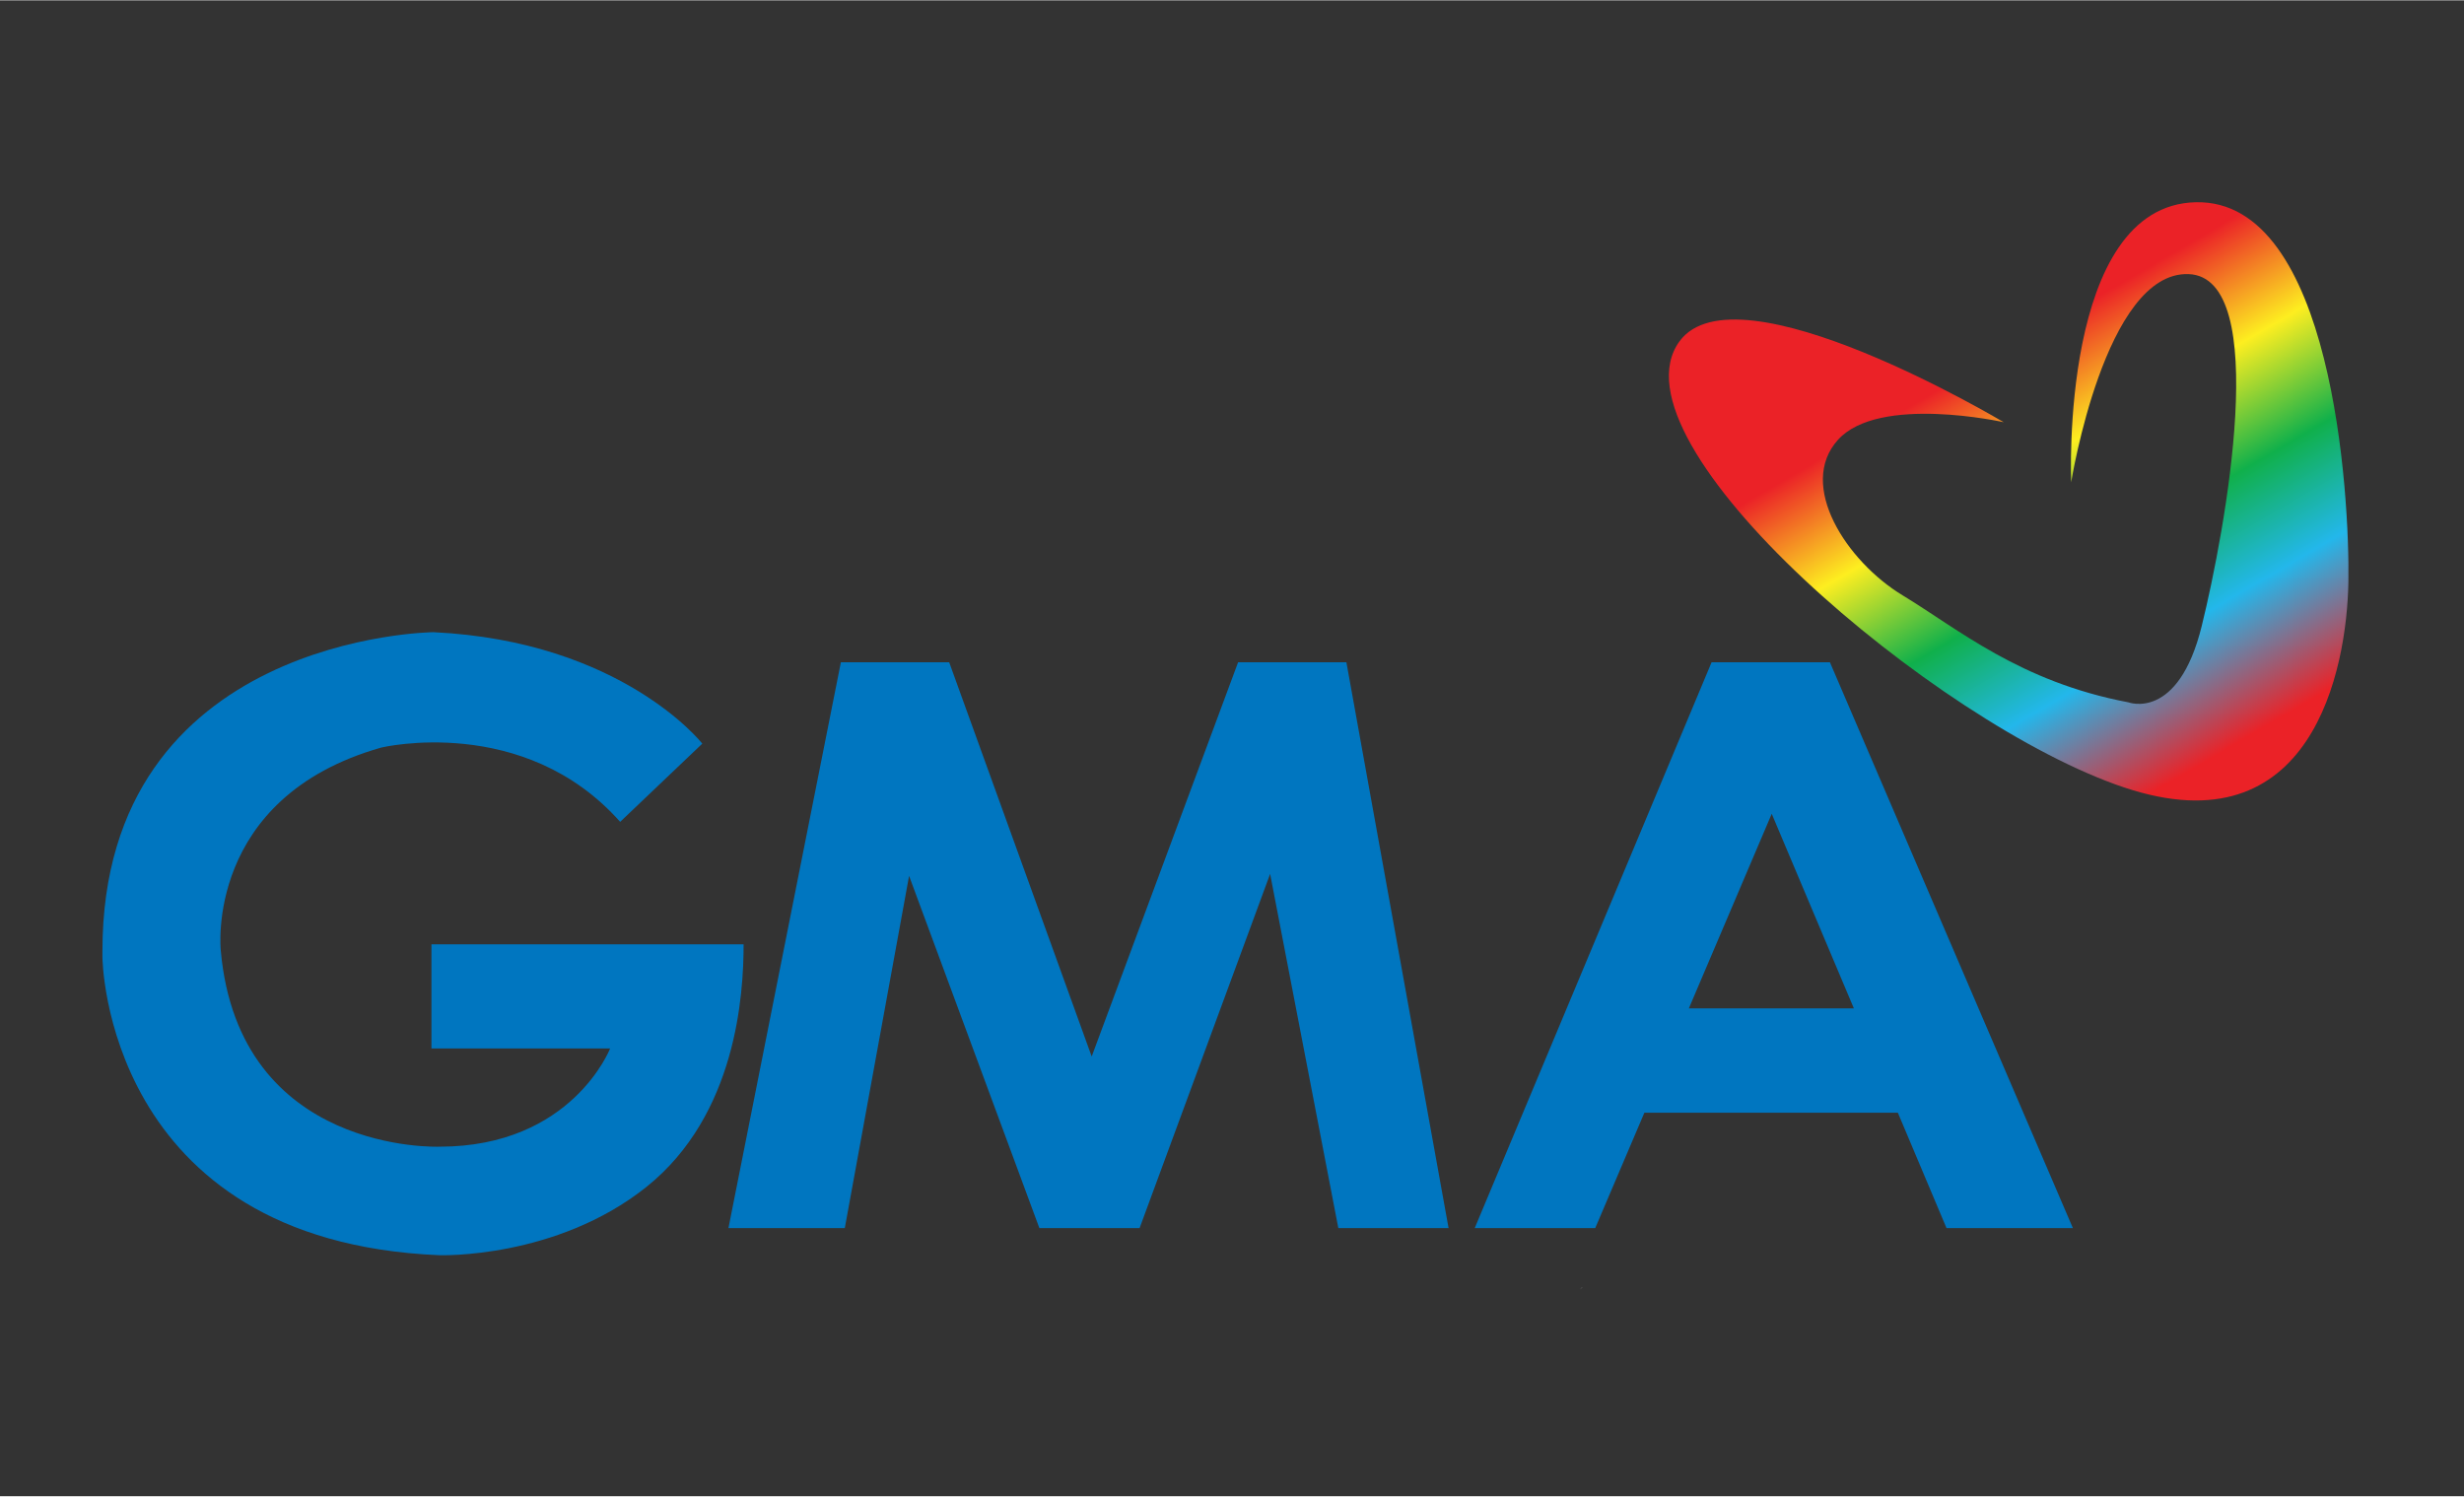 <svg enable-background="new 0 0 1008 612" height="246.459" viewBox="0 0 1008 612" width="405.747" xmlns="http://www.w3.org/2000/svg" xmlns:xlink="http://www.w3.org/1999/xlink"><rect x="0" y="0" width="1008" height="612" fill="#333333" stroke="none"/><linearGradient id="a" gradientUnits="userSpaceOnUse" x1="814.85" x2="908.968" y1="146.5" y2="307.491"><stop offset="0" stop-color="#eb2227"/><stop offset=".247" stop-color="#fdee20"/><stop offset=".489" stop-color="#10b04b"/><stop offset=".719" stop-color="#23b7eb"/><stop offset="1" stop-color="#eb2227"/></linearGradient><path d="m646.4 527.3s.1 0 .1-.1c.3-.2.6-.6.9-.7z" fill="#fff"/><path d="m506.5 270.8-59.9 161.3-58.3-161.3h-44.3l-46 231.5h47.6l26.3-144.1 53.3 144.1h41l53.4-144.9 27.9 144.9h45.1l-41.8-231.5zm-330 115.3v42.7h73.1s-15.6 40.2-69.8 40.2c0 0-82.1 3.3-89.5-80.4 0 0-6.6-62.4 65.7-82.9 0 0 58.3-14 97.7 30.4l33.6-32s-32.8-41.9-110-45.6c0 0-135.4 1.3-135.4 130.5v2.5s.8 116.2 137.9 121.9c0 0 47.6 1.6 84.6-27.9 36.9-29.5 39.8-78.8 39.8-99.3h-127.7zm572.1-115.3h-48.4l-96.9 231.5h49.3l20.1-47.2h103.7l19.9 47.2h51.7zm-57.7 141.6 33.9-79.6 33.6 79.6z" fill="#0076c0"/><path d="m819.7 172.6s-51-11.4-67.8 7.2 3.6 49.8 26.4 63.6 48 35.4 92.4 43.8c0 0 20.4 7.8 30-31.2s28.8-142.8-5.4-144-48 85.2-48 85.2-4.8-113.4 51-114.6 63 119.4 62.4 155.4-15 109.8-91.8 84c-76.8-25.7-211.9-140.8-181.9-182.4 23.4-32.4 132.7 33 132.7 33z" fill="url(#a)"/></svg>